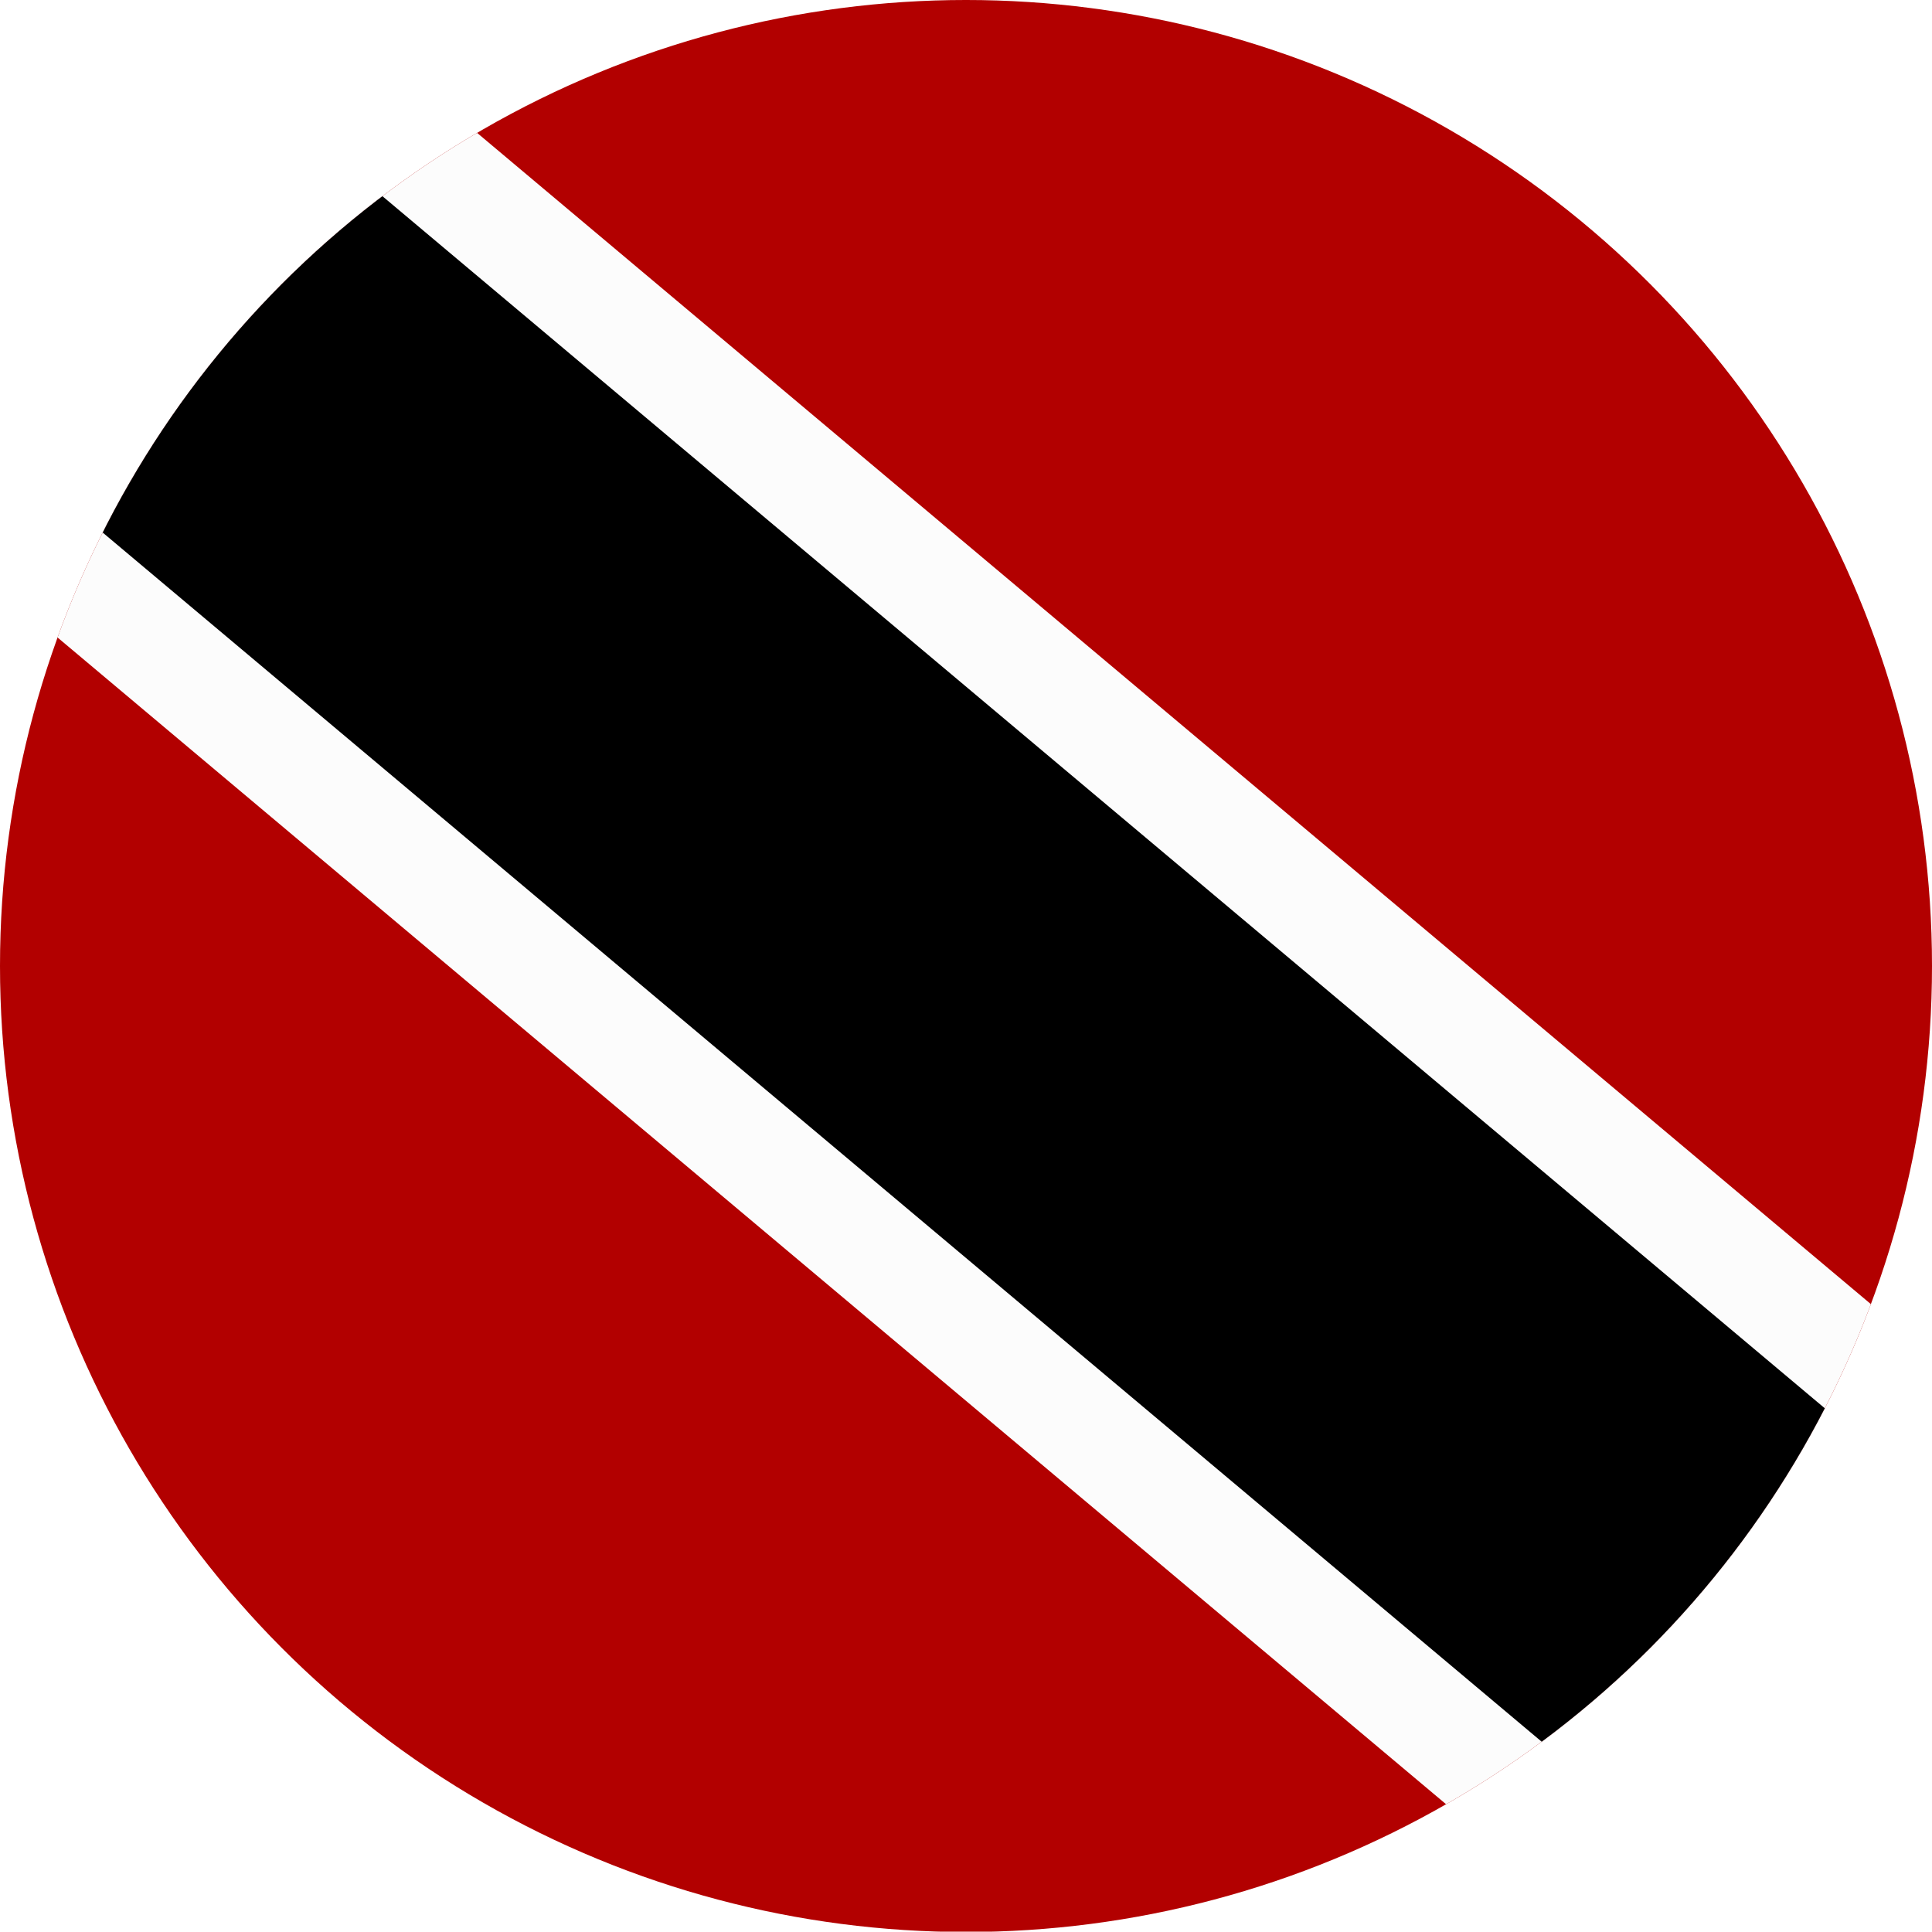 <?xml version="1.0" encoding="UTF-8"?>
<svg id="Layer_1" data-name="Layer 1" xmlns="http://www.w3.org/2000/svg" xmlns:xlink="http://www.w3.org/1999/xlink" version="1.1" viewBox="0 0 1000 1000">
  <defs>
    <style>
      .cls-1 {
        clip-path: url(#clippath);
      }

      .cls-2 {
        fill: none;
      }

      .cls-2, .cls-3, .cls-4, .cls-5 {
        stroke-width: 0px;
      }

      .cls-6 {
        clip-path: url(#clippath-1);
      }

      .cls-3 {
        fill: #000;
      }

      .cls-4 {
        fill: #b20000;
      }

      .cls-5 {
        fill: #fcfcfc;
      }
    </style>
    <clipPath id="clippath">
      <circle class="cls-2" cx="500" cy="500" r="500"/>
    </clipPath>
    <clipPath id="clippath-1">
      <rect class="cls-2" x="-249.9" y="0" width="1499.7" height="999.8"/>
    </clipPath>
  </defs>
  <g class="cls-1">
    <g class="cls-6">
      <g>
        <rect class="cls-4" x="-362.9" y="0" width="1726.2" height="1006.8"/>
        <path class="cls-5" d="M-362.9,0L835.4,1006.9h527.9L165.1,0H-362.9Z"/>
        <path class="cls-3" d="M-274.9,0L923.4,1006.9h351.9L77.1,0h-351.9Z"/>
      </g>
    </g>
  </g>
</svg>
